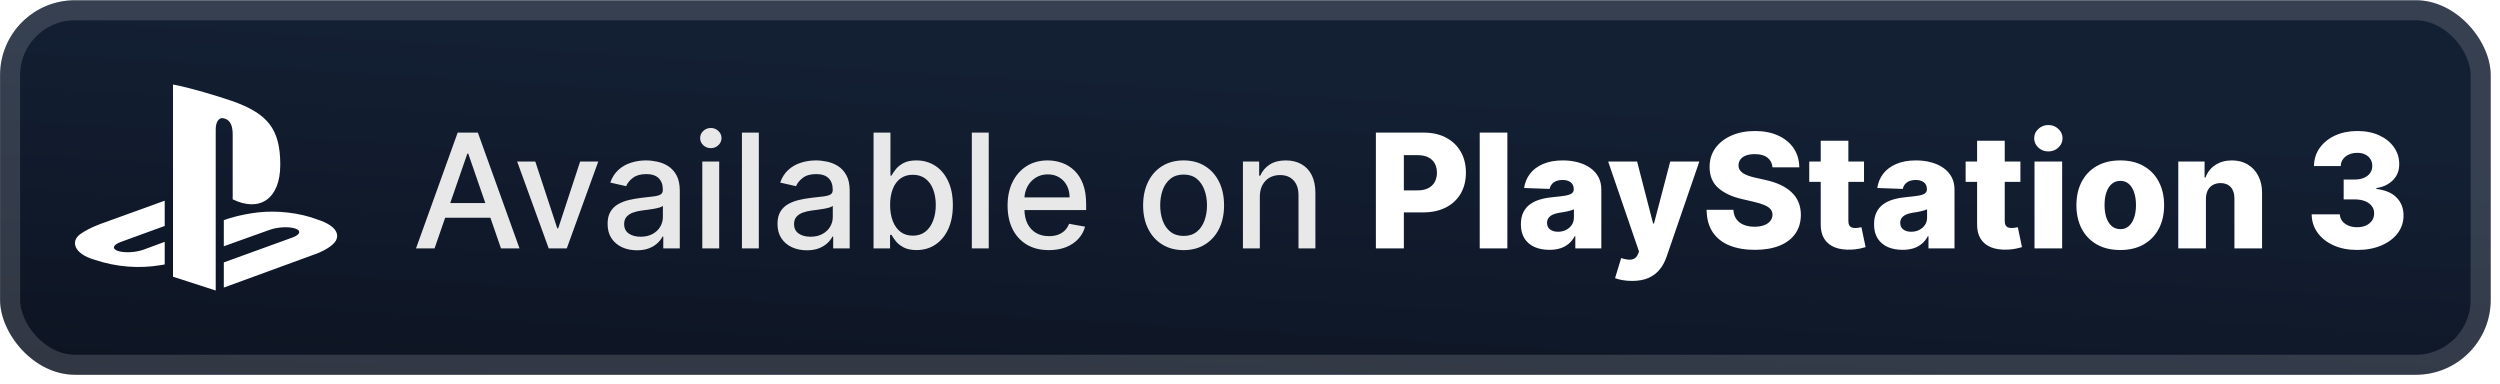 <svg width="267" height="41" viewBox="0 0 267 41" fill="none" xmlns="http://www.w3.org/2000/svg">
<rect x="0.007" y="0.025" width="266.001" height="40.001" rx="8" fill="url(#paint0_linear_28_3045)"/>
<g filter="url(#filter0_d_28_3045)">
<path fill-rule="evenodd" clip-rule="evenodd" d="M35.759 25.864C35.212 26.567 33.872 27.068 33.872 27.068L23.903 30.713V28.025L31.24 25.364C32.072 25.06 32.2 24.631 31.523 24.405C30.848 24.179 29.625 24.244 28.792 24.549L23.903 26.302V23.512L24.185 23.415C24.185 23.415 25.598 22.906 27.584 22.682C29.57 22.459 32.002 22.712 33.912 23.449C36.063 24.141 36.306 25.162 35.759 25.864H35.759ZM24.852 21.287V14.412C24.852 13.604 24.706 12.861 23.962 12.651C23.392 12.465 23.038 13.003 23.038 13.81V31.026L18.477 29.553V9.025C20.417 9.392 23.242 10.258 24.761 10.779C28.623 12.129 29.933 13.81 29.933 17.595C29.933 21.285 27.695 22.684 24.852 21.287ZM10.109 27.744C7.9 27.11 7.532 25.791 8.539 25.031C9.469 24.329 11.052 23.801 11.052 23.801L17.591 21.433V24.132L12.886 25.846C12.054 26.15 11.926 26.58 12.602 26.805C13.278 27.031 14.502 26.967 15.334 26.662L17.591 25.828V28.243C17.448 28.269 17.289 28.295 17.141 28.32C14.883 28.695 12.479 28.539 10.109 27.744V27.744Z" fill="white"/>
</g>
<g filter="url(#filter1_d_28_3045)">
<path d="M46.411 26.526H44.431L48.88 14.162H51.035L55.484 26.526H53.504L50.009 16.408H49.912L46.411 26.526ZM46.743 21.684H53.166V23.254H46.743V21.684ZM63.895 17.253L60.533 26.526H58.601L55.233 17.253H57.17L59.519 24.389H59.615L61.958 17.253H63.895ZM68.025 26.731C67.437 26.731 66.906 26.622 66.431 26.405C65.956 26.184 65.58 25.864 65.302 25.445C65.028 25.027 64.892 24.514 64.892 23.906C64.892 23.383 64.992 22.952 65.193 22.614C65.395 22.276 65.666 22.008 66.008 21.811C66.35 21.614 66.733 21.465 67.155 21.364C67.578 21.264 68.009 21.187 68.447 21.135C69.003 21.07 69.454 21.018 69.8 20.978C70.146 20.934 70.397 20.863 70.554 20.767C70.711 20.67 70.79 20.513 70.79 20.296V20.253C70.79 19.726 70.641 19.318 70.343 19.028C70.049 18.738 69.61 18.593 69.027 18.593C68.419 18.593 67.94 18.728 67.59 18.998C67.244 19.263 67.004 19.559 66.872 19.885L65.175 19.499C65.376 18.935 65.67 18.481 66.057 18.134C66.447 17.784 66.896 17.531 67.403 17.374C67.91 17.213 68.443 17.132 69.003 17.132C69.373 17.132 69.765 17.177 70.18 17.265C70.599 17.35 70.989 17.507 71.351 17.736C71.717 17.965 72.017 18.294 72.251 18.72C72.484 19.143 72.601 19.692 72.601 20.368V26.526H70.838V25.258H70.766C70.649 25.491 70.474 25.721 70.24 25.946C70.007 26.172 69.707 26.359 69.341 26.508C68.975 26.657 68.536 26.731 68.025 26.731ZM68.417 25.282C68.916 25.282 69.343 25.184 69.697 24.986C70.055 24.789 70.327 24.532 70.512 24.214C70.701 23.892 70.796 23.548 70.796 23.181V21.986C70.731 22.05 70.606 22.111 70.421 22.167C70.24 22.22 70.033 22.266 69.8 22.306C69.566 22.342 69.339 22.377 69.117 22.409C68.896 22.437 68.711 22.461 68.562 22.481C68.212 22.525 67.892 22.6 67.602 22.704C67.316 22.809 67.087 22.96 66.914 23.157C66.745 23.35 66.66 23.608 66.66 23.93C66.66 24.377 66.825 24.715 67.155 24.944C67.485 25.17 67.906 25.282 68.417 25.282ZM75.005 26.526V17.253H76.81V26.526H75.005ZM75.916 15.822C75.603 15.822 75.333 15.718 75.108 15.508C74.886 15.295 74.775 15.042 74.775 14.748C74.775 14.45 74.886 14.197 75.108 13.987C75.333 13.774 75.603 13.667 75.916 13.667C76.23 13.667 76.498 13.774 76.719 13.987C76.945 14.197 77.058 14.45 77.058 14.748C77.058 15.042 76.945 15.295 76.719 15.508C76.498 15.718 76.23 15.822 75.916 15.822ZM81.043 14.162V26.526H79.238V14.162H81.043ZM86.17 26.731C85.583 26.731 85.051 26.622 84.576 26.405C84.102 26.184 83.725 25.864 83.448 25.445C83.174 25.027 83.037 24.514 83.037 23.906C83.037 23.383 83.138 22.952 83.339 22.614C83.54 22.276 83.812 22.008 84.154 21.811C84.496 21.614 84.878 21.465 85.301 21.364C85.724 21.264 86.154 21.187 86.593 21.135C87.148 21.07 87.599 21.018 87.945 20.978C88.291 20.934 88.543 20.863 88.7 20.767C88.857 20.67 88.935 20.513 88.935 20.296V20.253C88.935 19.726 88.786 19.318 88.488 19.028C88.195 18.738 87.756 18.593 87.172 18.593C86.565 18.593 86.086 18.728 85.736 18.998C85.389 19.263 85.15 19.559 85.017 19.885L83.321 19.499C83.522 18.935 83.816 18.481 84.202 18.134C84.593 17.784 85.041 17.531 85.548 17.374C86.055 17.213 86.589 17.132 87.148 17.132C87.519 17.132 87.911 17.177 88.325 17.265C88.744 17.35 89.134 17.507 89.497 17.736C89.863 17.965 90.163 18.294 90.396 18.72C90.629 19.143 90.746 19.692 90.746 20.368V26.526H88.983V25.258H88.911C88.794 25.491 88.619 25.721 88.386 25.946C88.152 26.172 87.853 26.359 87.486 26.508C87.12 26.657 86.681 26.731 86.17 26.731ZM86.563 25.282C87.062 25.282 87.488 25.184 87.842 24.986C88.201 24.789 88.472 24.532 88.657 24.214C88.847 23.892 88.941 23.548 88.941 23.181V21.986C88.877 22.05 88.752 22.111 88.567 22.167C88.386 22.22 88.178 22.266 87.945 22.306C87.712 22.342 87.484 22.377 87.263 22.409C87.042 22.437 86.856 22.461 86.707 22.481C86.357 22.525 86.037 22.6 85.748 22.704C85.462 22.809 85.233 22.96 85.059 23.157C84.89 23.35 84.806 23.608 84.806 23.93C84.806 24.377 84.971 24.715 85.301 24.944C85.631 25.17 86.052 25.282 86.563 25.282ZM93.295 26.526V14.162H95.1V18.756H95.209C95.314 18.563 95.465 18.34 95.662 18.086C95.859 17.833 96.133 17.611 96.483 17.422C96.833 17.229 97.296 17.132 97.871 17.132C98.62 17.132 99.288 17.322 99.876 17.7C100.463 18.078 100.924 18.623 101.258 19.336C101.596 20.048 101.765 20.905 101.765 21.908C101.765 22.91 101.598 23.769 101.264 24.485C100.93 25.198 100.471 25.747 99.888 26.134C99.304 26.516 98.638 26.707 97.889 26.707C97.326 26.707 96.865 26.612 96.507 26.423C96.153 26.234 95.875 26.013 95.674 25.759C95.473 25.506 95.318 25.28 95.209 25.083H95.058V26.526H93.295ZM95.064 21.89C95.064 22.541 95.159 23.113 95.348 23.604C95.537 24.095 95.811 24.479 96.169 24.757C96.527 25.031 96.966 25.168 97.485 25.168C98.024 25.168 98.475 25.025 98.837 24.739C99.199 24.449 99.473 24.057 99.658 23.562C99.847 23.067 99.942 22.509 99.942 21.89C99.942 21.278 99.849 20.728 99.664 20.241C99.483 19.755 99.21 19.37 98.843 19.088C98.481 18.807 98.028 18.666 97.485 18.666C96.962 18.666 96.519 18.801 96.157 19.07C95.799 19.34 95.527 19.716 95.342 20.199C95.157 20.682 95.064 21.246 95.064 21.89ZM105.597 14.162V26.526H103.792V14.162H105.597ZM112.022 26.713C111.108 26.713 110.321 26.518 109.661 26.127C109.005 25.733 108.498 25.18 108.14 24.467C107.786 23.751 107.609 22.912 107.609 21.95C107.609 21 107.786 20.163 108.14 19.439C108.498 18.714 108.997 18.149 109.637 17.742C110.281 17.336 111.034 17.132 111.895 17.132C112.418 17.132 112.925 17.219 113.416 17.392C113.907 17.565 114.348 17.837 114.738 18.207C115.129 18.577 115.437 19.058 115.662 19.65C115.888 20.237 116 20.952 116 21.793V22.433H108.629V21.081H114.231C114.231 20.606 114.135 20.185 113.942 19.819C113.748 19.449 113.477 19.157 113.127 18.944C112.781 18.73 112.374 18.623 111.907 18.623C111.4 18.623 110.957 18.748 110.579 18.998C110.205 19.243 109.915 19.565 109.71 19.964C109.508 20.358 109.408 20.787 109.408 21.25V22.306C109.408 22.926 109.517 23.453 109.734 23.888C109.955 24.322 110.263 24.654 110.658 24.884C111.052 25.109 111.513 25.222 112.04 25.222C112.382 25.222 112.694 25.174 112.976 25.077C113.257 24.976 113.501 24.828 113.706 24.63C113.911 24.433 114.068 24.19 114.177 23.9L115.885 24.208C115.749 24.711 115.503 25.151 115.149 25.53C114.799 25.904 114.358 26.196 113.827 26.405C113.3 26.61 112.698 26.713 112.022 26.713ZM126.408 26.713C125.539 26.713 124.78 26.514 124.132 26.115C123.484 25.717 122.981 25.16 122.623 24.443C122.265 23.727 122.085 22.89 122.085 21.932C122.085 20.97 122.265 20.129 122.623 19.408C122.981 18.688 123.484 18.128 124.132 17.73C124.78 17.332 125.539 17.132 126.408 17.132C127.277 17.132 128.036 17.332 128.684 17.73C129.332 18.128 129.835 18.688 130.193 19.408C130.551 20.129 130.73 20.97 130.73 21.932C130.73 22.89 130.551 23.727 130.193 24.443C129.835 25.16 129.332 25.717 128.684 26.115C128.036 26.514 127.277 26.713 126.408 26.713ZM126.414 25.198C126.977 25.198 127.444 25.049 127.814 24.751C128.185 24.453 128.458 24.057 128.635 23.562C128.817 23.067 128.907 22.521 128.907 21.926C128.907 21.334 128.817 20.791 128.635 20.296C128.458 19.797 128.185 19.396 127.814 19.094C127.444 18.793 126.977 18.642 126.414 18.642C125.846 18.642 125.376 18.793 125.001 19.094C124.631 19.396 124.355 19.797 124.174 20.296C123.997 20.791 123.909 21.334 123.909 21.926C123.909 22.521 123.997 23.067 124.174 23.562C124.355 24.057 124.631 24.453 125.001 24.751C125.376 25.049 125.846 25.198 126.414 25.198ZM134.55 21.02V26.526H132.745V17.253H134.478V18.762H134.592C134.806 18.271 135.14 17.877 135.595 17.579C136.053 17.281 136.631 17.132 137.327 17.132C137.959 17.132 138.512 17.265 138.987 17.531C139.462 17.792 139.83 18.183 140.092 18.702C140.354 19.221 140.484 19.863 140.484 20.628V26.526H138.679V20.845C138.679 20.173 138.504 19.648 138.154 19.27C137.804 18.887 137.323 18.696 136.711 18.696C136.293 18.696 135.921 18.787 135.595 18.968C135.273 19.149 135.017 19.414 134.828 19.765C134.643 20.111 134.55 20.529 134.55 21.02Z" fill="#E8E8E8"/>
<path d="M146.944 26.526V14.162H152.051C152.977 14.162 153.776 14.343 154.448 14.706C155.124 15.064 155.645 15.565 156.011 16.209C156.378 16.849 156.561 17.593 156.561 18.442C156.561 19.296 156.374 20.042 155.999 20.682C155.629 21.318 155.1 21.811 154.412 22.161C153.723 22.511 152.906 22.686 151.961 22.686H148.809V20.332H151.405C151.856 20.332 152.232 20.253 152.534 20.096C152.84 19.94 153.072 19.72 153.228 19.439C153.385 19.153 153.464 18.821 153.464 18.442C153.464 18.06 153.385 17.73 153.228 17.452C153.072 17.171 152.84 16.953 152.534 16.8C152.228 16.647 151.852 16.571 151.405 16.571H149.932V26.526H146.944ZM160.986 14.162V26.526H158.034V14.162H160.986ZM165.479 26.683C164.887 26.683 164.362 26.584 163.903 26.387C163.448 26.186 163.088 25.884 162.823 25.482C162.561 25.075 162.43 24.566 162.43 23.954C162.43 23.439 162.521 23.004 162.702 22.65C162.883 22.296 163.133 22.008 163.451 21.787C163.768 21.566 164.135 21.398 164.549 21.286C164.964 21.169 165.406 21.091 165.877 21.05C166.405 21.002 166.829 20.952 167.151 20.899C167.473 20.843 167.707 20.765 167.851 20.664C168 20.559 168.075 20.413 168.075 20.223V20.193C168.075 19.883 167.968 19.644 167.755 19.475C167.542 19.306 167.254 19.221 166.892 19.221C166.501 19.221 166.187 19.306 165.95 19.475C165.712 19.644 165.561 19.877 165.497 20.175L162.774 20.078C162.855 19.515 163.062 19.012 163.396 18.569C163.734 18.122 164.197 17.772 164.785 17.519C165.376 17.261 166.087 17.132 166.916 17.132C167.507 17.132 168.053 17.203 168.552 17.344C169.051 17.48 169.485 17.682 169.856 17.947C170.226 18.209 170.512 18.531 170.713 18.913C170.918 19.296 171.021 19.732 171.021 20.223V26.526H168.244V25.234H168.171C168.006 25.548 167.795 25.814 167.538 26.031C167.284 26.248 166.984 26.411 166.638 26.52C166.296 26.628 165.91 26.683 165.479 26.683ZM166.39 24.751C166.708 24.751 166.994 24.687 167.248 24.558C167.505 24.429 167.711 24.252 167.863 24.027C168.016 23.797 168.093 23.532 168.093 23.23V22.348C168.008 22.393 167.906 22.433 167.785 22.469C167.668 22.505 167.54 22.54 167.399 22.572C167.258 22.604 167.113 22.632 166.964 22.656C166.815 22.68 166.672 22.703 166.535 22.723C166.258 22.767 166.02 22.835 165.823 22.928C165.63 23.02 165.481 23.141 165.376 23.29C165.276 23.435 165.225 23.608 165.225 23.809C165.225 24.115 165.334 24.349 165.551 24.509C165.773 24.671 166.052 24.751 166.39 24.751ZM174.299 30.003C173.945 30.003 173.611 29.975 173.297 29.919C172.983 29.866 172.713 29.796 172.488 29.707L173.14 27.564C173.43 27.661 173.691 27.717 173.925 27.733C174.162 27.749 174.365 27.711 174.534 27.619C174.707 27.53 174.84 27.371 174.933 27.142L175.047 26.864L171.751 17.253H174.842L176.551 23.87H176.647L178.38 17.253H181.489L177.993 27.413C177.824 27.92 177.585 28.367 177.275 28.753C176.969 29.144 176.573 29.45 176.086 29.671C175.603 29.892 175.007 30.003 174.299 30.003ZM189.304 17.869C189.263 17.426 189.084 17.082 188.766 16.837C188.452 16.587 188.004 16.462 187.42 16.462C187.034 16.462 186.712 16.513 186.454 16.613C186.197 16.714 186.003 16.853 185.875 17.03C185.746 17.203 185.679 17.402 185.675 17.627C185.667 17.813 185.704 17.976 185.784 18.116C185.869 18.257 185.989 18.382 186.146 18.491C186.307 18.595 186.501 18.688 186.726 18.768C186.951 18.849 187.205 18.919 187.487 18.98L188.549 19.221C189.161 19.354 189.7 19.531 190.167 19.752C190.638 19.974 191.032 20.237 191.35 20.543C191.672 20.849 191.916 21.201 192.081 21.6C192.246 21.998 192.33 22.445 192.334 22.94C192.33 23.721 192.133 24.391 191.743 24.95C191.352 25.51 190.791 25.938 190.058 26.236C189.33 26.534 188.45 26.683 187.42 26.683C186.386 26.683 185.484 26.528 184.716 26.218C183.947 25.908 183.349 25.437 182.923 24.805C182.496 24.174 182.277 23.375 182.265 22.409H185.126C185.15 22.807 185.257 23.139 185.446 23.405C185.635 23.67 185.895 23.872 186.225 24.009C186.559 24.145 186.945 24.214 187.384 24.214C187.786 24.214 188.128 24.159 188.41 24.051C188.696 23.942 188.915 23.791 189.068 23.598C189.221 23.405 189.3 23.183 189.304 22.934C189.3 22.701 189.227 22.501 189.086 22.336C188.945 22.167 188.728 22.022 188.434 21.902C188.145 21.777 187.774 21.662 187.324 21.558L186.032 21.256C184.961 21.01 184.118 20.614 183.502 20.066C182.886 19.515 182.581 18.77 182.585 17.833C182.581 17.068 182.786 16.398 183.2 15.822C183.615 15.247 184.188 14.798 184.921 14.476C185.653 14.154 186.488 13.993 187.426 13.993C188.384 13.993 189.215 14.156 189.919 14.482C190.628 14.804 191.177 15.257 191.568 15.841C191.958 16.424 192.157 17.1 192.165 17.869H189.304ZM199.077 17.253V19.426H193.228V17.253H199.077ZM194.453 15.032H197.405V23.61C197.405 23.791 197.433 23.938 197.49 24.051C197.55 24.159 197.637 24.238 197.749 24.286C197.862 24.33 197.997 24.353 198.154 24.353C198.266 24.353 198.385 24.343 198.51 24.322C198.639 24.298 198.735 24.278 198.8 24.262L199.246 26.393C199.106 26.433 198.906 26.484 198.649 26.544C198.395 26.604 198.091 26.643 197.737 26.659C197.045 26.691 196.451 26.61 195.956 26.417C195.465 26.22 195.089 25.914 194.827 25.5C194.57 25.085 194.445 24.564 194.453 23.936V15.032ZM203.198 26.683C202.606 26.683 202.081 26.584 201.622 26.387C201.167 26.186 200.807 25.884 200.541 25.482C200.28 25.075 200.149 24.566 200.149 23.954C200.149 23.439 200.24 23.004 200.421 22.65C200.602 22.296 200.851 22.008 201.169 21.787C201.487 21.566 201.853 21.398 202.268 21.286C202.682 21.169 203.125 21.091 203.596 21.05C204.123 21.002 204.548 20.952 204.87 20.899C205.192 20.843 205.425 20.765 205.57 20.664C205.719 20.559 205.794 20.413 205.794 20.223V20.193C205.794 19.883 205.687 19.644 205.474 19.475C205.26 19.306 204.973 19.221 204.61 19.221C204.22 19.221 203.906 19.306 203.669 19.475C203.431 19.644 203.28 19.877 203.216 20.175L200.493 20.078C200.574 19.515 200.781 19.012 201.115 18.569C201.453 18.122 201.916 17.772 202.503 17.519C203.095 17.261 203.805 17.132 204.634 17.132C205.226 17.132 205.771 17.203 206.27 17.344C206.769 17.48 207.204 17.682 207.574 17.947C207.945 18.209 208.23 18.531 208.432 18.913C208.637 19.296 208.74 19.732 208.74 20.223V26.526H205.963V25.234H205.89C205.725 25.548 205.514 25.814 205.256 26.031C205.003 26.248 204.703 26.411 204.357 26.52C204.015 26.628 203.628 26.683 203.198 26.683ZM204.109 24.751C204.427 24.751 204.713 24.687 204.966 24.558C205.224 24.429 205.429 24.252 205.582 24.027C205.735 23.797 205.812 23.532 205.812 23.23V22.348C205.727 22.393 205.624 22.433 205.504 22.469C205.387 22.505 205.258 22.54 205.117 22.572C204.977 22.604 204.832 22.632 204.683 22.656C204.534 22.68 204.391 22.703 204.254 22.723C203.976 22.767 203.739 22.835 203.542 22.928C203.349 23.02 203.2 23.141 203.095 23.29C202.994 23.435 202.944 23.608 202.944 23.809C202.944 24.115 203.053 24.349 203.27 24.509C203.491 24.671 203.771 24.751 204.109 24.751ZM215.779 17.253V19.426H209.929V17.253H215.779ZM211.154 15.032H214.106V23.61C214.106 23.791 214.135 23.938 214.191 24.051C214.251 24.159 214.338 24.238 214.45 24.286C214.563 24.33 214.698 24.353 214.855 24.353C214.968 24.353 215.086 24.343 215.211 24.322C215.34 24.298 215.437 24.278 215.501 24.262L215.948 26.393C215.807 26.433 215.608 26.484 215.35 26.544C215.096 26.604 214.793 26.643 214.438 26.659C213.746 26.691 213.153 26.61 212.658 26.417C212.167 26.22 211.79 25.914 211.529 25.5C211.271 25.085 211.146 24.564 211.154 23.936V15.032ZM217.285 26.526V17.253H220.237V26.526H217.285ZM218.764 16.172C218.349 16.172 217.993 16.036 217.695 15.762C217.398 15.484 217.249 15.15 217.249 14.76C217.249 14.373 217.398 14.043 217.695 13.77C217.993 13.492 218.349 13.353 218.764 13.353C219.182 13.353 219.539 13.492 219.832 13.77C220.13 14.043 220.279 14.373 220.279 14.76C220.279 15.15 220.13 15.484 219.832 15.762C219.539 16.036 219.182 16.172 218.764 16.172ZM226.444 26.701C225.47 26.701 224.633 26.502 223.933 26.103C223.237 25.701 222.699 25.141 222.321 24.425C221.947 23.705 221.76 22.869 221.76 21.92C221.76 20.966 221.947 20.131 222.321 19.414C222.699 18.694 223.237 18.134 223.933 17.736C224.633 17.334 225.47 17.132 226.444 17.132C227.418 17.132 228.253 17.334 228.95 17.736C229.65 18.134 230.187 18.694 230.562 19.414C230.94 20.131 231.129 20.966 231.129 21.92C231.129 22.869 230.94 23.705 230.562 24.425C230.187 25.141 229.65 25.701 228.95 26.103C228.253 26.502 227.418 26.701 226.444 26.701ZM226.462 24.473C226.817 24.473 227.116 24.365 227.362 24.147C227.607 23.93 227.795 23.628 227.923 23.242C228.056 22.855 228.123 22.409 228.123 21.902C228.123 21.386 228.056 20.936 227.923 20.549C227.795 20.163 227.607 19.861 227.362 19.644C227.116 19.426 226.817 19.318 226.462 19.318C226.096 19.318 225.786 19.426 225.533 19.644C225.283 19.861 225.092 20.163 224.959 20.549C224.83 20.936 224.766 21.386 224.766 21.902C224.766 22.409 224.83 22.855 224.959 23.242C225.092 23.628 225.283 23.93 225.533 24.147C225.786 24.365 226.096 24.473 226.462 24.473ZM235.593 21.238V26.526H232.641V17.253H235.448V18.956H235.551C235.756 18.388 236.106 17.943 236.601 17.621C237.097 17.295 237.686 17.132 238.37 17.132C239.022 17.132 239.588 17.279 240.067 17.573C240.55 17.863 240.924 18.269 241.19 18.793C241.459 19.312 241.592 19.919 241.588 20.616V26.526H238.636V21.195C238.64 20.68 238.509 20.278 238.244 19.988C237.982 19.698 237.618 19.553 237.151 19.553C236.841 19.553 236.567 19.622 236.33 19.759C236.096 19.891 235.915 20.082 235.787 20.332C235.662 20.581 235.597 20.883 235.593 21.238ZM251.747 26.695C250.805 26.695 249.97 26.534 249.241 26.212C248.517 25.886 247.945 25.437 247.527 24.866C247.108 24.294 246.895 23.636 246.887 22.892H249.893C249.905 23.161 249.992 23.401 250.153 23.61C250.314 23.815 250.533 23.976 250.811 24.093C251.089 24.21 251.405 24.268 251.759 24.268C252.113 24.268 252.425 24.206 252.694 24.081C252.968 23.952 253.181 23.777 253.334 23.556C253.487 23.33 253.562 23.073 253.558 22.783C253.562 22.493 253.479 22.236 253.31 22.01C253.141 21.785 252.902 21.61 252.592 21.485C252.286 21.36 251.924 21.298 251.505 21.298H250.304V19.173H251.505C251.871 19.173 252.193 19.113 252.471 18.992C252.753 18.871 252.972 18.702 253.129 18.485C253.286 18.263 253.363 18.01 253.358 17.724C253.363 17.446 253.296 17.203 253.159 16.994C253.026 16.78 252.839 16.615 252.598 16.498C252.36 16.382 252.085 16.323 251.771 16.323C251.441 16.323 251.141 16.382 250.871 16.498C250.606 16.615 250.394 16.78 250.237 16.994C250.08 17.207 249.998 17.454 249.99 17.736H247.134C247.142 17 247.348 16.352 247.75 15.792C248.153 15.229 248.7 14.788 249.392 14.47C250.088 14.152 250.881 13.993 251.771 13.993C252.656 13.993 253.435 14.148 254.107 14.458C254.779 14.768 255.302 15.191 255.677 15.726C256.051 16.257 256.238 16.859 256.238 17.531C256.242 18.227 256.015 18.801 255.556 19.251C255.101 19.702 254.516 19.98 253.799 20.084V20.181C254.757 20.294 255.479 20.604 255.966 21.111C256.457 21.618 256.701 22.252 256.697 23.012C256.697 23.729 256.486 24.365 256.063 24.92C255.644 25.471 255.061 25.906 254.312 26.224C253.568 26.538 252.713 26.695 251.747 26.695Z" fill="white"/>
</g>
<rect x="1.078" y="1.097" width="263.858" height="37.858" rx="6.929" stroke="white" stroke-opacity="0.15" stroke-width="2.143"/>
<defs>
<filter id="filter0_d_28_3045" x="2.407" y="0.425" width="39.202" height="39.202" filterUnits="userSpaceOnUse" color-interpolation-filters="sRGB">
<feFlood flood-opacity="0" result="BackgroundImageFix"/>
<feColorMatrix in="SourceAlpha" type="matrix" values="0 0 0 0 0 0 0 0 0 0 0 0 0 0 0 0 0 0 127 0" result="hardAlpha"/>
<feOffset/>
<feGaussianBlur stdDeviation="2.8"/>
<feComposite in2="hardAlpha" operator="out"/>
<feColorMatrix type="matrix" values="0 0 0 0 0 0 0 0 0 0 0 0 0 0 0 0 0 0 0.25 0"/>
<feBlend mode="normal" in2="BackgroundImageFix" result="effect1_dropShadow_28_3045"/>
<feBlend mode="normal" in="SourceGraphic" in2="effect1_dropShadow_28_3045" result="shape"/>
</filter>
<filter id="filter1_d_28_3045" x="38.294" y="3.812" width="225.429" height="32.429" filterUnits="userSpaceOnUse" color-interpolation-filters="sRGB">
<feFlood flood-opacity="0" result="BackgroundImageFix"/>
<feColorMatrix in="SourceAlpha" type="matrix" values="0 0 0 0 0 0 0 0 0 0 0 0 0 0 0 0 0 0 127 0" result="hardAlpha"/>
<feOffset/>
<feGaussianBlur stdDeviation="2.857"/>
<feComposite in2="hardAlpha" operator="out"/>
<feColorMatrix type="matrix" values="0 0 0 0 0 0 0 0 0 0 0 0 0 0 0 0 0 0 0.25 0"/>
<feBlend mode="normal" in2="BackgroundImageFix" result="effect1_dropShadow_28_3045"/>
<feBlend mode="normal" in="SourceGraphic" in2="effect1_dropShadow_28_3045" result="shape"/>
</filter>
<linearGradient id="paint0_linear_28_3045" x1="0.007" y1="0.025" x2="-2.412" y2="39.88" gradientUnits="userSpaceOnUse">
<stop stop-color="#131F33"/>
<stop offset="1" stop-color="#0D1422"/>
</linearGradient>
</defs>
</svg>
